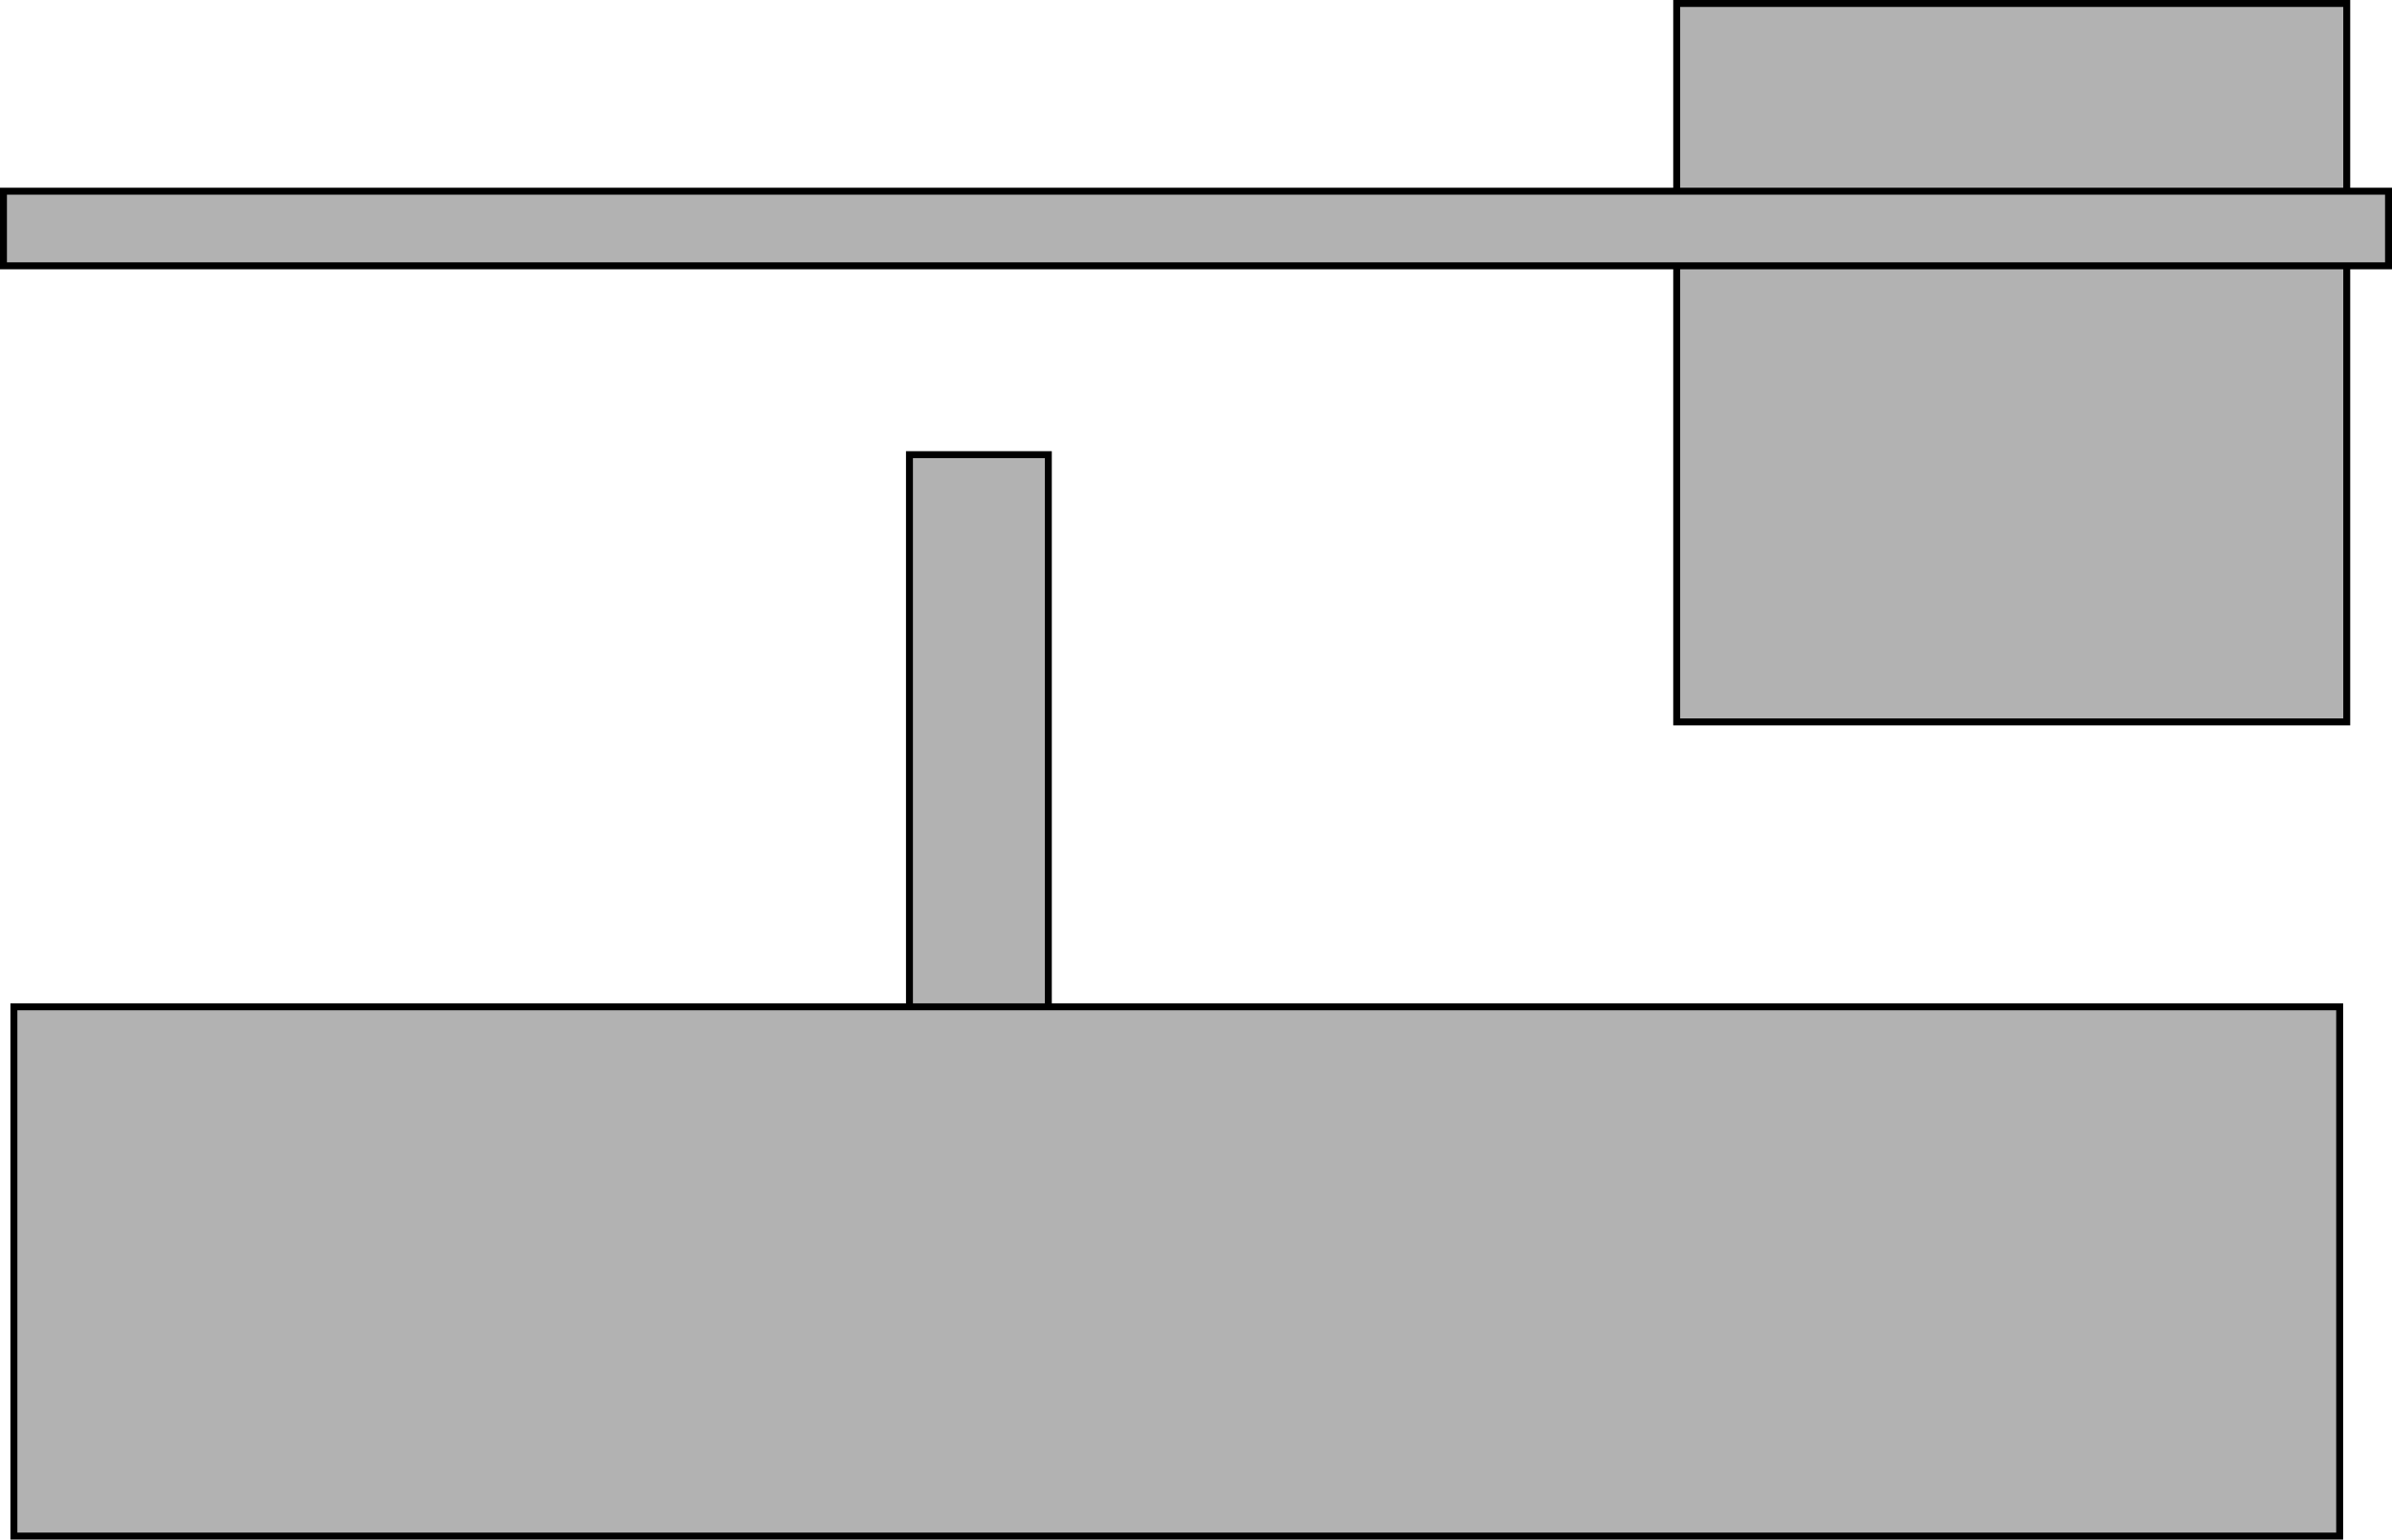<svg version="1.1" xmlns="http://www.w3.org/2000/svg" xmlns:xlink="http://www.w3.org/1999/xlink" width="689" height="443.588" viewBox="0,0,689,443.588"><g transform="translate(21.437,58.912)"><g data-paper-data="{&quot;isPaintingLayer&quot;:true}" fill-rule="nonzero" stroke="#000000" stroke-width="2" stroke-linecap="butt" stroke-linejoin="miter" stroke-miterlimit="10" stroke-dasharray="" stroke-dashoffset="0" style="mix-blend-mode: normal"><path d="M461.527,149.088v-207h193v207z" fill="#b2b2b2"/><path d="M240.527,279.088v-207h40v207z" fill="#b2b2b2"/><path d="M-17.437,383.676v-152.5h669.928v152.5z" fill="#b2b2b2"/><path d="M-20.437,17.676v-21.5h687v21.5z" fill="#b2b2b2"/></g></g></svg>